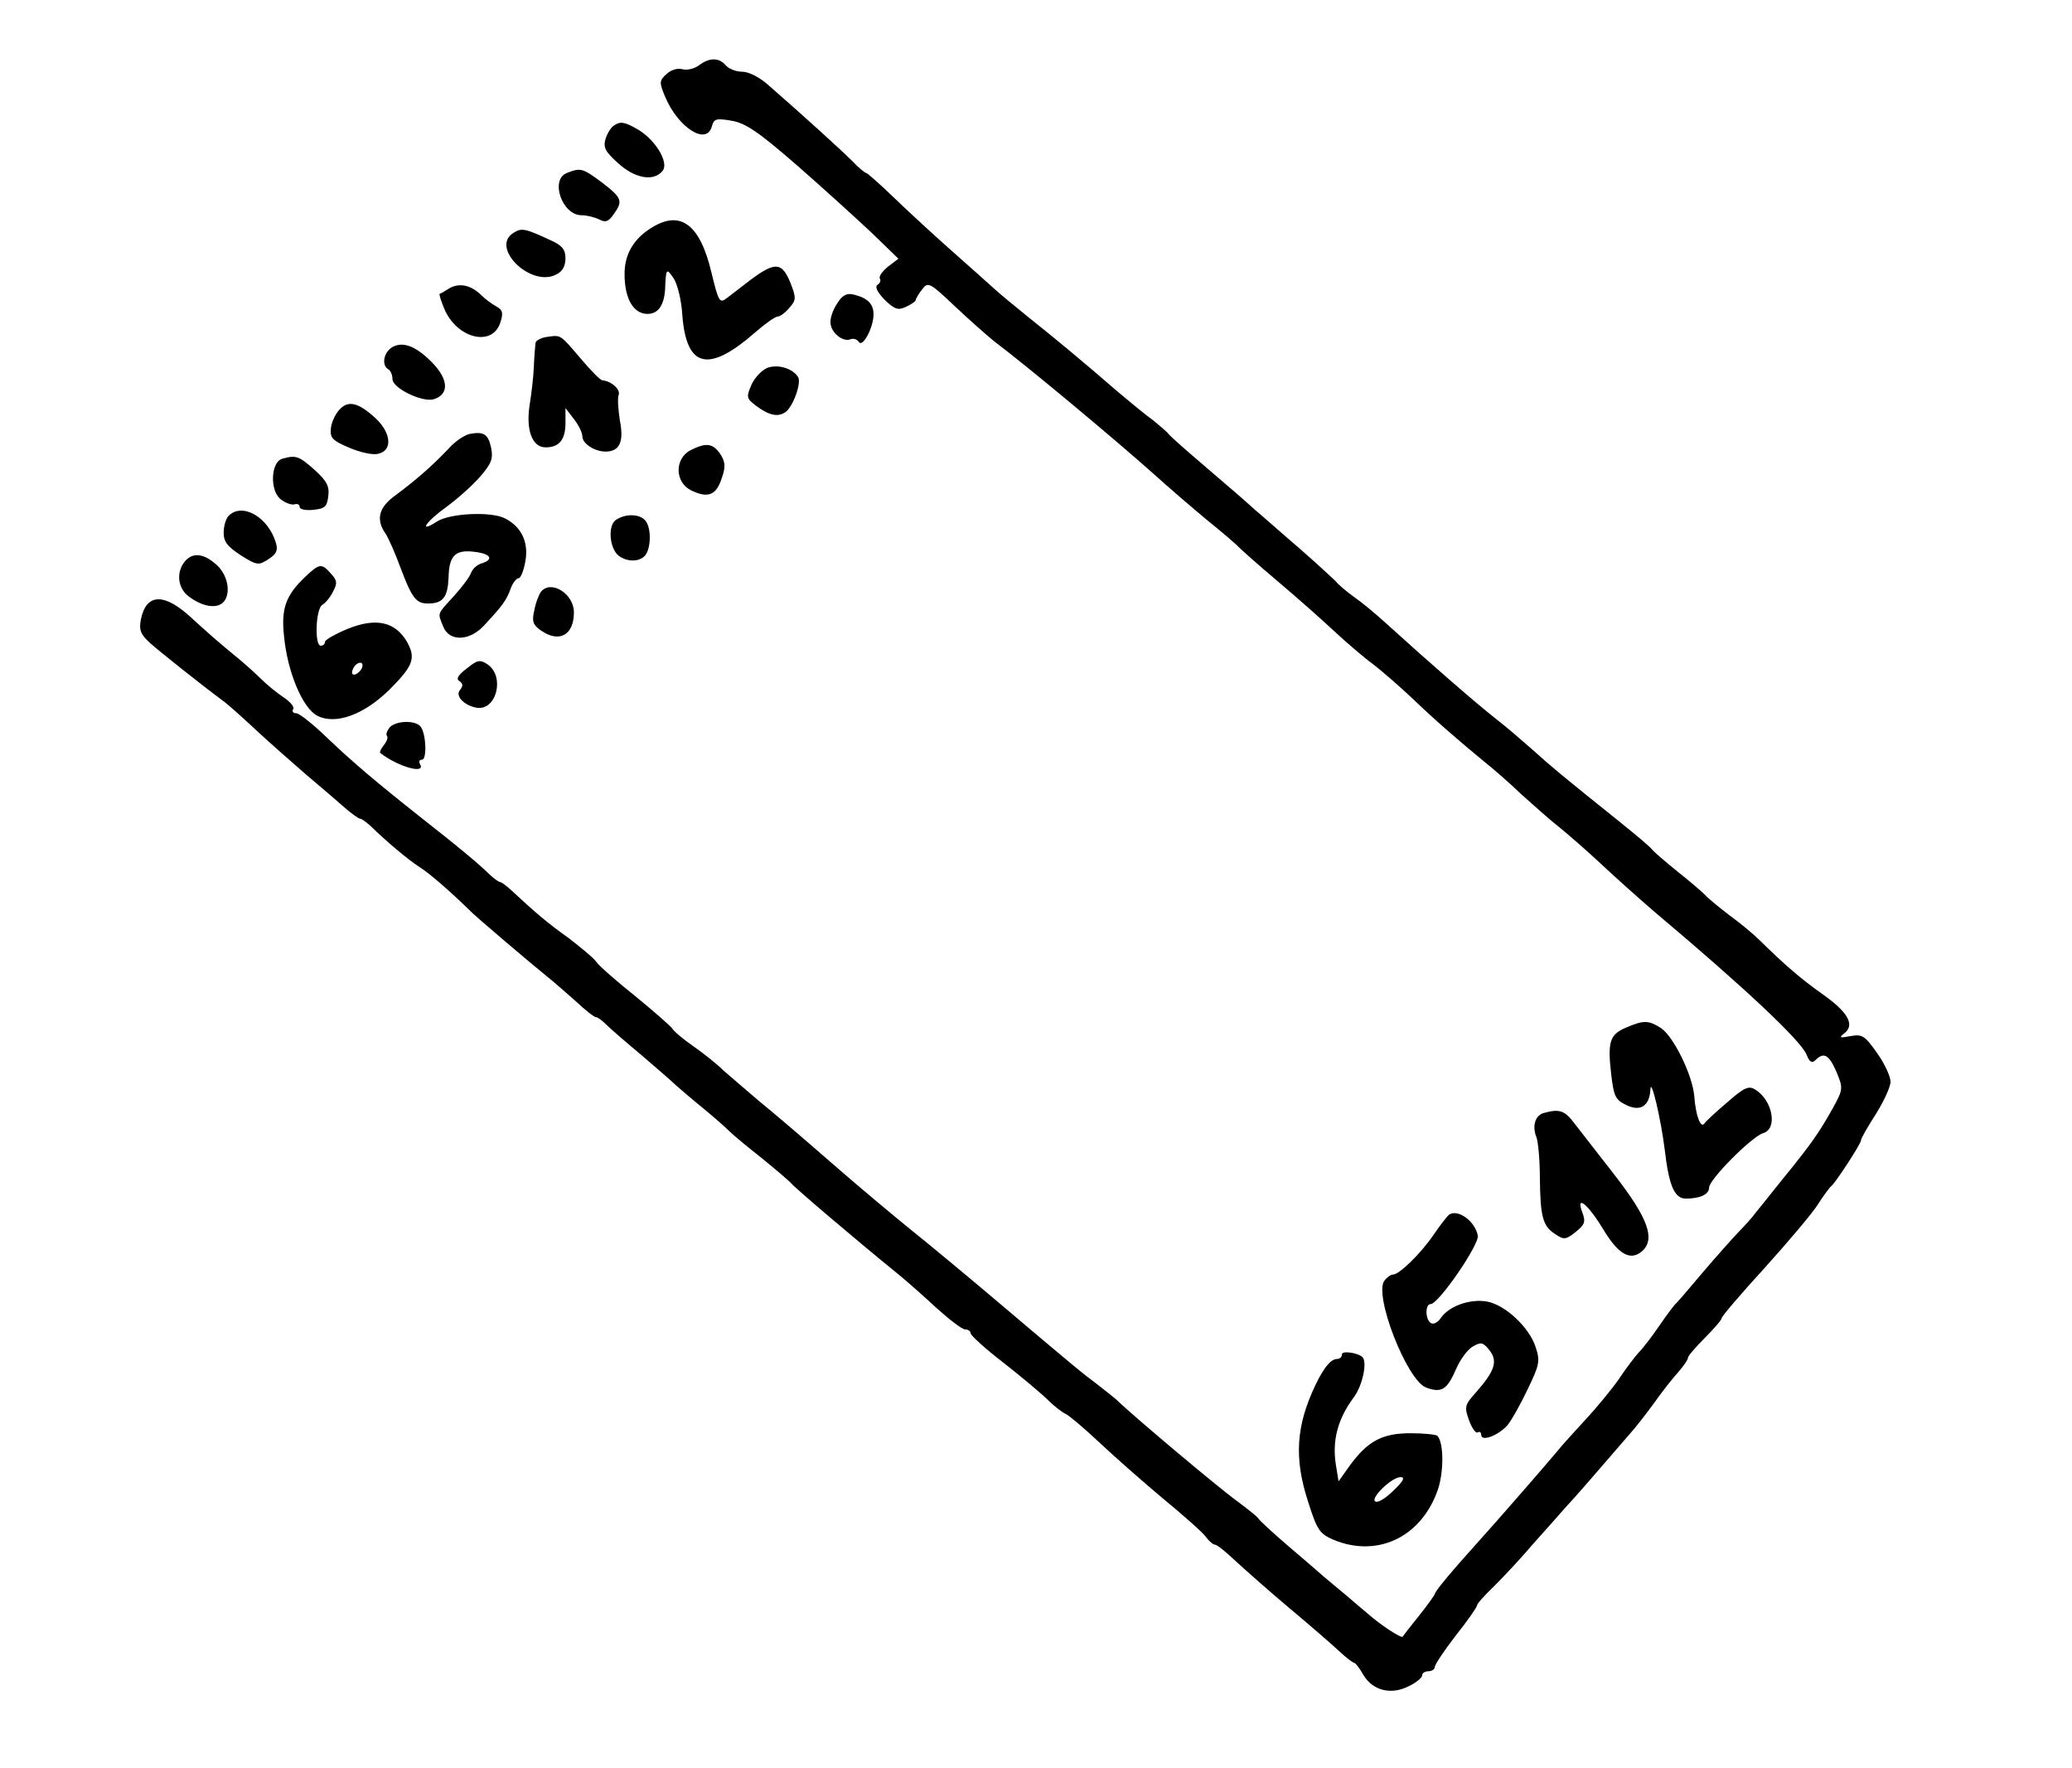 <?xml version="1.0" standalone="no"?>
<!DOCTYPE svg PUBLIC "-//W3C//DTD SVG 20010904//EN"
 "http://www.w3.org/TR/2001/REC-SVG-20010904/DTD/svg10.dtd">
<svg version="1.0" xmlns="http://www.w3.org/2000/svg"
 width="491pt" height="419pt" viewBox="0 0 491 419"
 preserveAspectRatio="xMidYMid meet">
<g transform="translate(0,419) scale(0.1,-0.1)"
fill="#000000" stroke="none">
<path d="M1656 4035 c-11 -8 -28 -12 -39 -9 -11 3 -26 -1 -37 -11 -18 -16 -18
-20 -4 -54 31 -74 99 -117 111 -70 5 18 11 19 46 13 33 -5 64 -26 157 -107 63
-55 143 -128 177 -160 l62 -60 -25 -19 c-13 -11 -22 -23 -19 -28 3 -5 0 -12
-6 -15 -6 -5 0 -17 17 -35 24 -23 32 -26 51 -17 13 6 23 13 23 16 0 3 7 15 15
25 14 19 18 17 78 -40 34 -32 76 -69 92 -82 81 -61 288 -234 380 -316 33 -30
89 -78 125 -108 36 -29 70 -58 75 -64 6 -6 46 -42 90 -79 44 -37 105 -91 135
-119 30 -28 72 -64 94 -80 21 -16 62 -52 92 -80 54 -52 113 -103 174 -153 19
-15 58 -49 85 -75 28 -25 68 -61 90 -78 22 -18 67 -57 100 -88 33 -31 89 -81
125 -112 214 -180 348 -306 361 -339 7 -18 13 -21 21 -13 20 20 32 13 50 -28
16 -39 16 -41 -10 -88 -32 -57 -51 -84 -117 -165 -27 -34 -57 -71 -65 -81 -8
-11 -26 -31 -40 -45 -14 -15 -52 -57 -85 -96 -32 -38 -61 -72 -65 -75 -3 -3
-20 -25 -37 -50 -17 -25 -39 -54 -50 -65 -10 -11 -31 -39 -47 -63 -16 -23 -52
-67 -80 -97 -28 -31 -56 -61 -61 -68 -23 -28 -143 -166 -190 -218 -65 -72
-105 -120 -105 -126 0 -2 -17 -26 -37 -51 -21 -26 -38 -48 -39 -50 -3 -5 -54
29 -81 53 -13 11 -37 31 -53 45 -17 14 -41 34 -54 45 -12 11 -52 45 -87 75
-35 30 -65 58 -67 62 -2 4 -26 23 -53 43 -40 29 -243 199 -285 240 -6 5 -26
21 -44 35 -35 26 -51 39 -247 205 -65 55 -152 127 -193 160 -41 33 -127 105
-190 160 -63 55 -140 121 -170 145 -29 25 -68 58 -85 73 -16 16 -49 42 -72 58
-23 16 -46 35 -50 42 -4 6 -44 41 -88 77 -44 35 -86 72 -92 81 -7 10 -37 34
-65 56 -48 34 -79 60 -139 116 -10 9 -21 17 -24 17 -3 0 -16 9 -28 21 -26 25
-69 61 -157 130 -110 87 -163 132 -225 191 -33 32 -66 58 -73 58 -7 0 -11 4
-7 10 3 5 -7 17 -22 27 -15 10 -39 29 -53 43 -14 14 -45 42 -70 62 -25 20 -67
57 -94 82 -66 62 -109 61 -122 -1 -5 -26 -1 -36 22 -57 25 -22 119 -97 177
-140 9 -7 43 -37 75 -67 32 -30 85 -76 117 -104 32 -27 73 -62 91 -78 17 -15
34 -27 38 -27 3 0 14 -8 24 -17 39 -38 88 -79 114 -96 26 -16 77 -61 123 -106
10 -11 142 -123 184 -157 13 -10 42 -36 65 -56 22 -21 44 -38 48 -38 4 0 15
-8 25 -18 10 -10 47 -42 83 -72 35 -30 72 -62 80 -70 9 -8 38 -33 65 -55 27
-22 55 -47 64 -56 9 -9 43 -37 76 -63 33 -27 65 -54 70 -60 9 -11 157 -137
257 -218 18 -15 58 -50 88 -78 30 -27 60 -50 67 -50 7 0 13 -4 13 -9 0 -5 35
-37 78 -70 42 -33 90 -73 105 -88 16 -16 35 -30 42 -33 7 -3 42 -32 77 -65 35
-33 104 -94 153 -135 50 -41 96 -82 103 -92 7 -10 17 -18 21 -18 5 0 26 -17
48 -38 22 -20 79 -71 128 -112 49 -41 102 -87 118 -102 17 -16 33 -28 36 -28
3 0 13 -13 22 -29 22 -37 66 -48 108 -26 17 8 31 20 31 25 0 6 7 10 15 10 8 0
15 5 15 10 0 6 23 40 50 75 28 35 50 67 50 71 0 4 19 25 43 48 23 23 65 68 92
100 28 31 64 72 80 90 17 18 50 56 75 85 25 29 56 65 70 81 14 15 41 50 60 76
19 27 45 60 58 74 12 14 22 28 22 33 0 4 18 25 40 47 22 22 40 43 40 47 0 4
46 58 101 118 55 61 112 128 126 150 14 22 29 42 33 45 10 8 70 100 70 108 0
5 16 32 35 62 19 30 35 65 35 77 0 12 -14 43 -32 68 -29 41 -35 45 -63 40 -26
-5 -28 -4 -14 7 25 20 8 50 -53 93 -51 36 -90 70 -147 126 -14 14 -46 41 -71
59 -25 19 -52 41 -60 50 -8 8 -37 33 -65 55 -27 22 -54 45 -60 52 -5 7 -40 36
-76 65 -131 105 -165 133 -209 173 -25 22 -62 54 -83 70 -52 41 -152 128 -268
233 -21 19 -52 45 -71 58 -18 13 -38 30 -43 37 -6 6 -44 41 -85 77 -41 35 -88
77 -105 91 -16 15 -68 60 -115 100 -47 40 -88 76 -91 81 -3 4 -19 18 -35 31
-17 12 -57 45 -89 72 -76 66 -141 120 -210 175 -31 25 -66 54 -78 65 -12 11
-58 52 -101 90 -44 39 -106 96 -139 128 -32 31 -62 57 -64 57 -3 0 -18 12 -33
28 -25 25 -115 107 -200 181 -20 18 -46 31 -61 31 -15 0 -32 7 -39 15 -16 19
-39 19 -64 0z"/>
<path d="M1454 3892 c-6 -4 -15 -18 -19 -31 -6 -20 -1 -30 29 -57 40 -37 85
-45 106 -19 16 19 -16 73 -58 98 -33 19 -42 20 -58 9z"/>
<path d="M1343 3780 c-40 -16 -11 -100 35 -100 13 0 32 -5 42 -10 15 -8 22 -5
34 12 23 32 20 39 -28 76 -46 34 -50 35 -83 22z"/>
<path d="M1545 3651 c-43 -26 -65 -63 -65 -110 0 -53 17 -88 46 -94 30 -5 47
15 50 56 2 51 3 53 20 28 9 -13 19 -52 21 -89 10 -124 62 -136 172 -40 24 21
48 38 54 38 5 0 18 9 27 20 17 19 17 24 3 60 -20 49 -36 50 -93 8 -24 -18 -50
-39 -60 -46 -15 -11 -18 -4 -34 62 -27 114 -73 149 -141 107z"/>
<path d="M1218 3639 c-59 -34 40 -132 101 -99 14 7 21 20 21 38 0 21 -8 31
-38 44 -58 27 -66 28 -84 17z"/>
<path d="M1065 3507 c-11 -7 -21 -13 -23 -13 -2 -1 3 -17 11 -36 29 -69 112
-91 132 -34 8 24 7 31 -9 40 -11 6 -27 18 -37 28 -24 23 -51 28 -74 15z"/>
<path d="M1984 3471 c-10 -14 -17 -35 -16 -46 1 -23 29 -46 47 -39 7 3 16 0
20 -6 9 -15 35 34 35 65 0 25 -14 39 -47 47 -16 4 -27 -1 -39 -21z"/>
<path d="M1298 3392 c-16 -2 -29 -9 -29 -15 -1 -7 -3 -32 -4 -57 -1 -25 -6
-65 -10 -90 -9 -59 6 -100 38 -100 32 0 47 18 47 58 l0 35 20 -26 c11 -14 20
-32 20 -41 0 -17 29 -36 55 -36 33 0 44 23 34 73 -4 26 -6 53 -3 61 5 13 -17
33 -39 35 -4 0 -26 22 -48 48 -53 62 -49 59 -81 55z"/>
<path d="M926 3365 c-18 -14 -21 -41 -6 -50 6 -3 10 -14 10 -23 0 -22 71 -56
98 -48 37 12 35 47 -4 87 -40 41 -73 52 -98 34z"/>
<path d="M1820 3319 c-14 -5 -31 -23 -39 -40 -13 -30 -12 -33 10 -50 32 -24
53 -28 71 -15 18 14 38 70 29 83 -13 20 -46 30 -71 22z"/>
<path d="M804 3219 c-10 -11 -19 -31 -20 -45 -2 -22 4 -28 44 -45 26 -11 56
-18 69 -14 34 8 30 50 -8 85 -41 37 -64 42 -85 19z"/>
<path d="M1114 3162 c-12 -2 -35 -17 -51 -35 -36 -38 -74 -72 -125 -110 -41
-29 -48 -58 -24 -92 7 -11 23 -47 35 -80 27 -72 37 -85 65 -85 36 0 47 15 49
62 1 53 17 67 65 60 36 -5 42 -18 13 -27 -11 -3 -22 -14 -25 -23 -3 -9 -22
-34 -41 -55 -40 -44 -38 -38 -25 -71 14 -37 63 -36 98 3 41 44 52 58 62 86 5
14 14 25 19 25 5 0 12 18 16 40 8 45 -9 81 -47 101 -32 18 -133 13 -163 -7
-45 -29 -26 0 23 35 26 19 62 51 80 72 26 30 31 42 26 67 -7 33 -17 40 -50 34z"/>
<path d="M1636 3123 c-38 -20 -37 -76 2 -95 39 -19 59 -12 72 28 10 28 9 39
-3 58 -18 26 -34 28 -71 9z"/>
<path d="M669 3103 c-27 -7 -30 -74 -5 -95 12 -10 27 -15 34 -13 6 2 12 0 12
-6 0 -6 15 -9 33 -7 27 3 32 7 35 33 3 23 -4 36 -33 62 -37 33 -44 35 -76 26z"/>
<path d="M542 2968 c-7 -7 -12 -25 -12 -40 0 -22 9 -33 41 -54 38 -24 42 -24
65 -9 19 12 23 21 18 38 -18 62 -80 97 -112 65z"/>
<path d="M1458 2957 c-17 -14 -14 -63 6 -82 17 -15 46 -18 62 -4 17 14 19 70
2 87 -15 15 -48 15 -70 -1z"/>
<path d="M440 2862 c-23 -25 -20 -65 7 -85 30 -23 63 -30 80 -16 21 18 15 63
-12 89 -30 28 -56 32 -75 12z"/>
<path d="M723 2823 c-46 -44 -57 -75 -50 -140 8 -85 44 -171 79 -189 43 -22
110 2 171 62 57 57 63 75 41 114 -28 47 -73 57 -140 30 -29 -12 -54 -26 -54
-31 0 -5 -4 -9 -10 -9 -15 0 -12 88 4 97 7 4 19 18 25 31 11 20 10 27 -5 43
-22 25 -27 24 -61 -8z m135 -215 c-2 -6 -10 -14 -16 -16 -7 -2 -10 2 -6 12 7
18 28 22 22 4z"/>
<path d="M1282 2788 c-5 -7 -13 -27 -16 -45 -6 -25 -3 -34 16 -47 43 -30 78
-11 78 43 0 44 -54 78 -78 49z"/>
<path d="M1106 2606 c-21 -16 -26 -25 -17 -30 8 -6 9 -11 1 -21 -12 -14 10
-37 40 -42 47 -7 67 75 25 103 -18 12 -24 10 -49 -10z"/>
<path d="M923 2466 c-6 -8 -9 -16 -6 -20 3 -3 0 -12 -7 -21 -7 -9 -11 -17 -9
-19 42 -33 110 -52 94 -26 -3 6 -1 10 5 10 12 0 10 60 -3 78 -12 16 -59 15
-74 -2z"/>
<path d="M3853 1755 c-38 -16 -44 -33 -35 -110 6 -52 10 -61 35 -73 34 -17 56
-3 58 37 1 30 25 -70 34 -144 10 -85 23 -115 50 -115 34 0 55 10 55 26 0 19
100 120 128 129 35 10 23 77 -18 103 -16 10 -26 6 -67 -30 -26 -22 -51 -45
-54 -50 -9 -13 -21 20 -24 64 -4 50 -49 142 -79 162 -30 19 -41 19 -83 1z"/>
<path d="M3659 1553 c-21 -5 -29 -31 -18 -58 4 -11 8 -54 8 -95 1 -94 7 -115
36 -134 21 -14 25 -14 49 5 21 17 24 24 16 45 -17 45 12 22 48 -37 37 -62 66
-78 94 -53 31 29 13 78 -66 180 -39 50 -82 105 -95 122 -23 31 -36 35 -72 25z"/>
<path d="M3434 1312 c-5 -4 -22 -26 -37 -48 -30 -44 -81 -94 -96 -94 -5 0 -14
-6 -20 -14 -27 -32 53 -238 99 -254 36 -13 49 -5 70 43 10 24 29 49 41 55 19
11 24 9 39 -10 20 -26 12 -49 -34 -101 -25 -28 -26 -33 -15 -64 7 -19 16 -32
21 -29 4 3 8 0 8 -6 0 -17 42 -1 63 24 9 11 31 50 47 84 28 58 30 67 19 100
-15 47 -72 100 -115 108 -40 7 -89 -10 -109 -38 -7 -11 -18 -17 -24 -13 -14 8
-14 45 -1 45 19 0 115 140 112 162 -6 34 -47 64 -68 50z"/>
<path d="M3180 981 c0 -6 -5 -11 -11 -11 -15 0 -31 -19 -51 -60 -47 -98 -52
-175 -18 -279 21 -66 27 -75 59 -89 102 -43 205 3 246 112 17 43 17 118 1 134
-4 3 -32 6 -64 6 -67 0 -101 -19 -143 -76 l-27 -38 -6 37 c-10 59 4 111 42
162 21 28 33 85 20 96 -12 10 -48 15 -48 6z m123 -322 c-17 -17 -36 -30 -43
-27 -16 5 37 58 59 58 11 0 7 -9 -16 -31z"/>
</g>
</svg>
